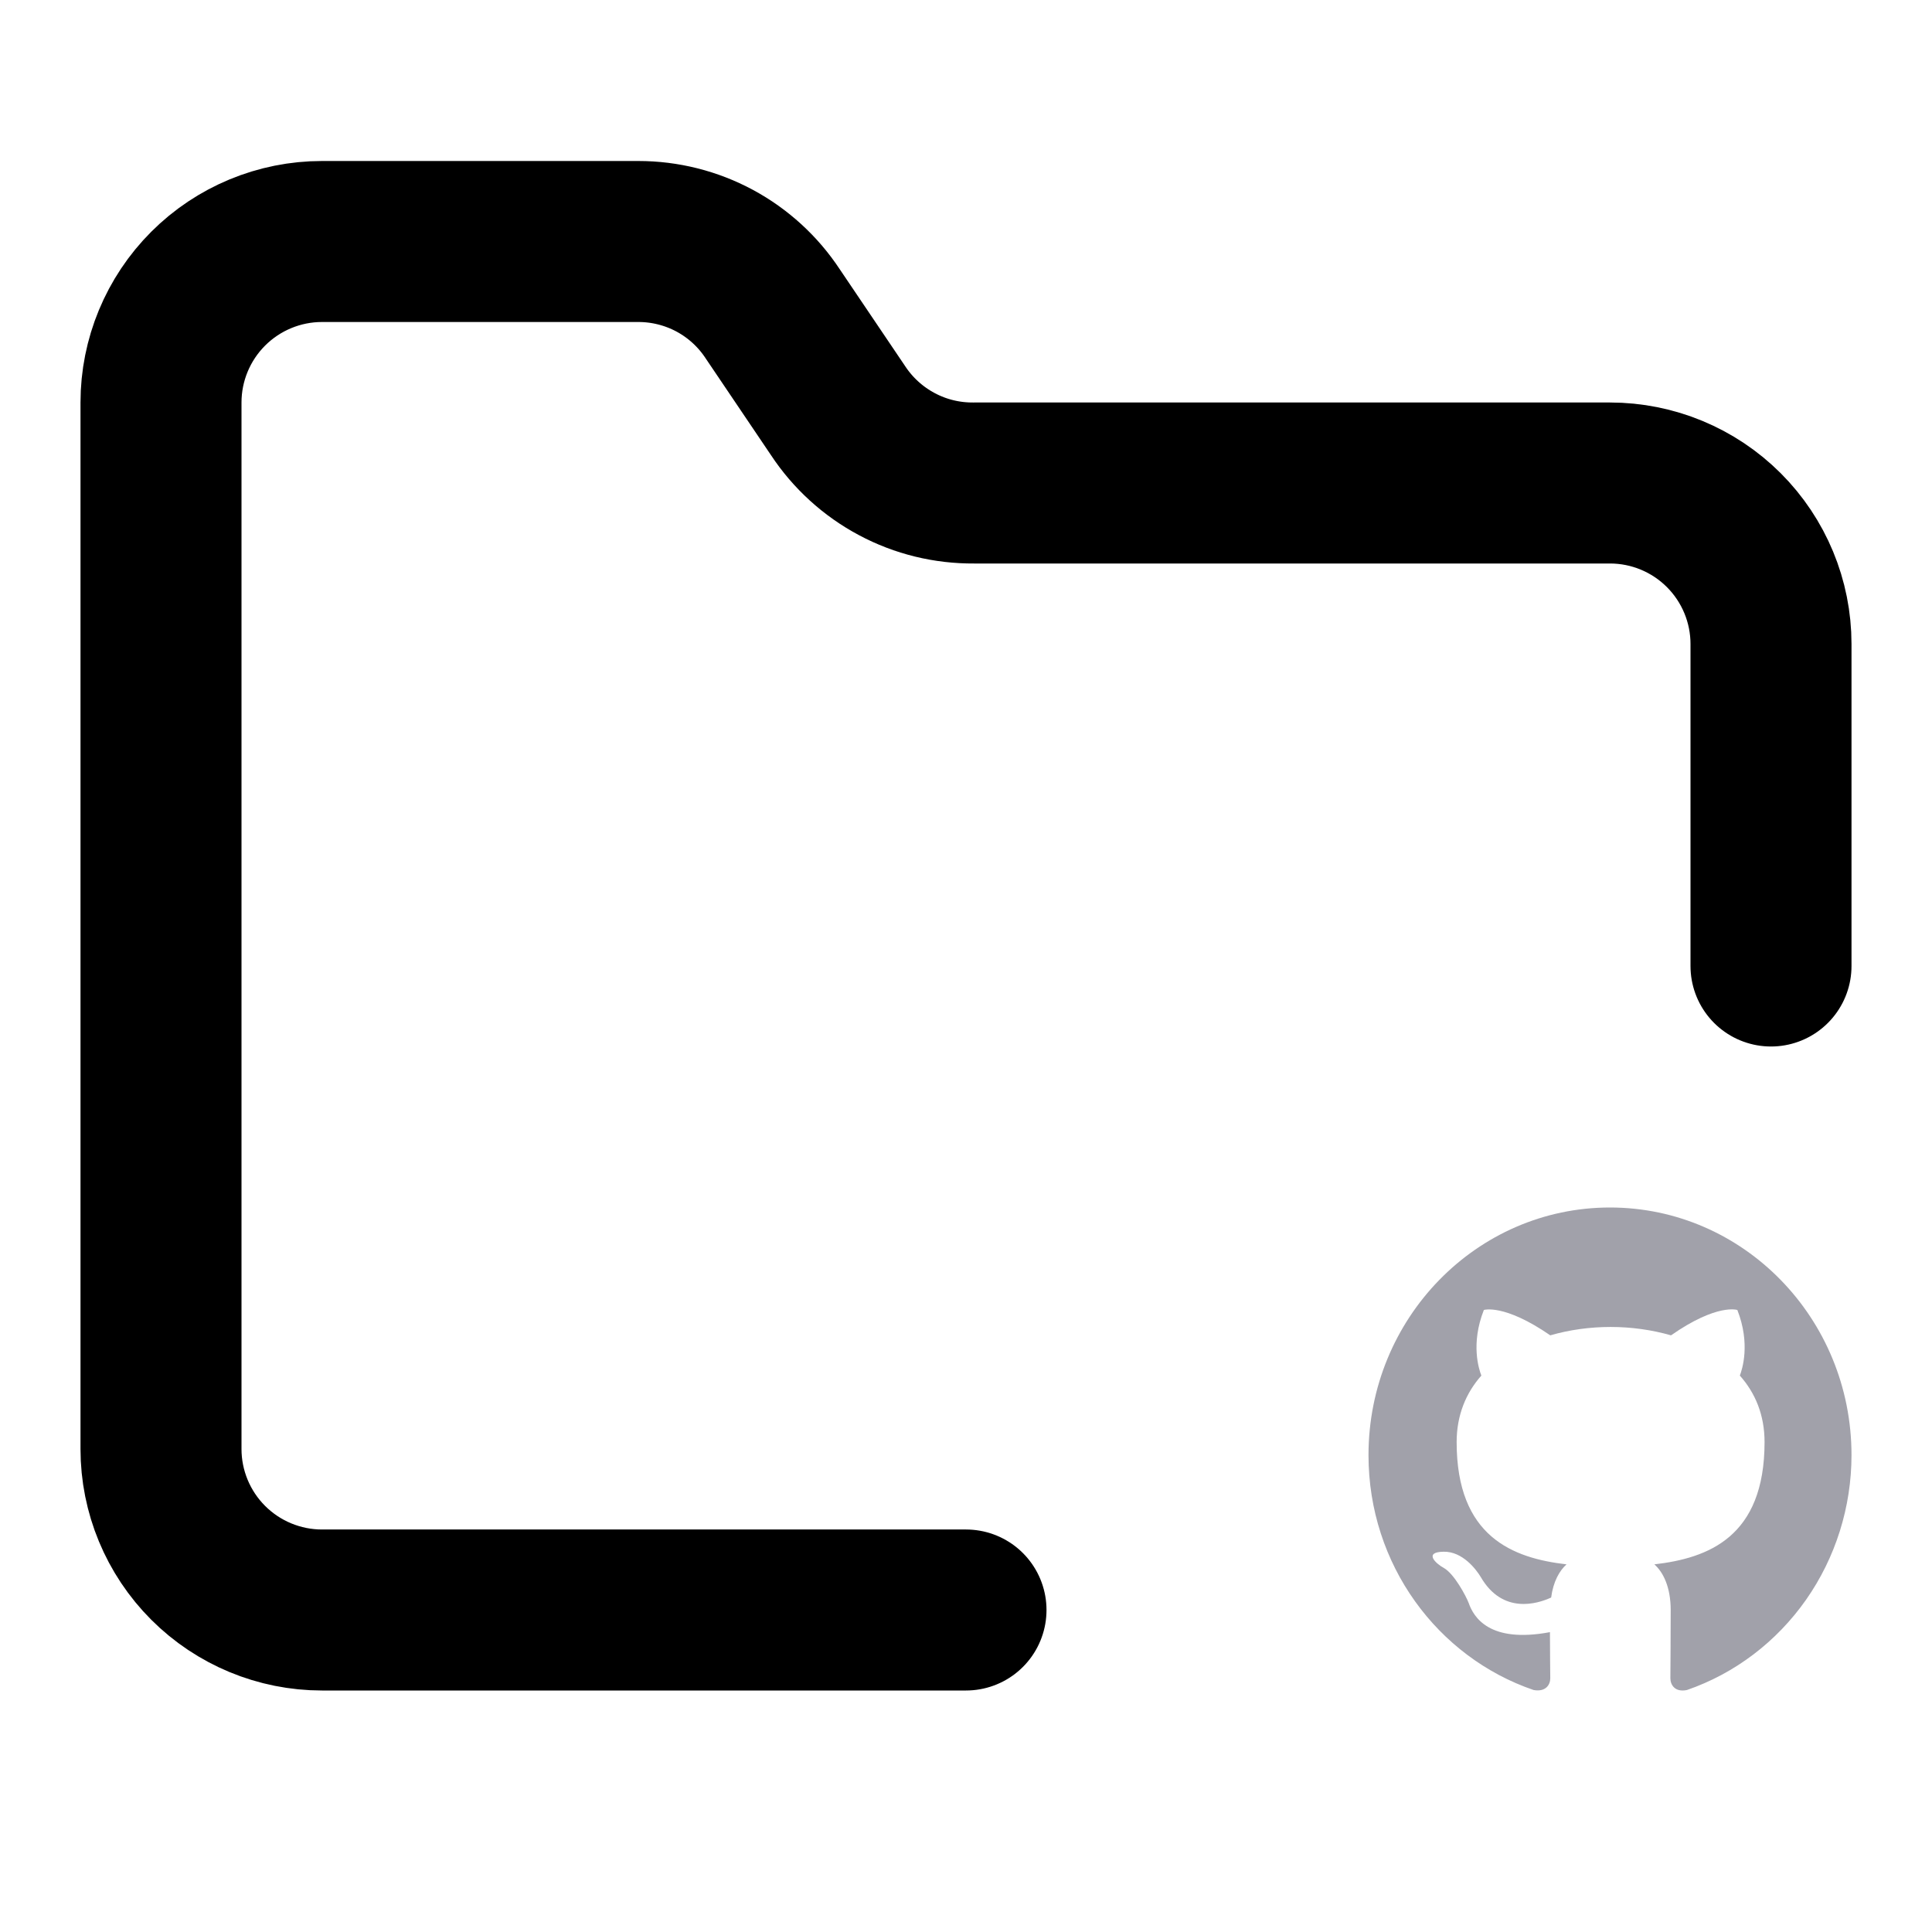<svg width="24" height="24" viewBox="0 0 24 24" fill="none" xmlns="http://www.w3.org/2000/svg">
    <g clip-path="url(#clip0_104_382)">
        <path
            d="M12 20H4C3.47 20 2.961 19.789 2.586 19.414C2.211 19.039 2 18.53 2 18V5C2 4.47 2.211 3.961 2.586 3.586C2.961 3.211 3.47 3 4 3H7.93C8.261 3 8.587 3.082 8.879 3.239C9.17 3.396 9.418 3.623 9.6 3.9L10.41 5.1C10.594 5.379 10.845 5.608 11.14 5.765C11.435 5.923 11.765 6.003 12.1 6H20C20.53 6 21.039 6.211 21.414 6.586C21.789 6.961 22 7.47 22 8V12"
            stroke="currentColor" stroke-width="2" stroke-linecap="round" stroke-linejoin="round" />
        <path fill-rule="evenodd" clip-rule="evenodd"
            d="M20 15C18.343 15 17 16.377 17 18.076C17 19.437 17.859 20.587 19.051 20.994C19.201 21.021 19.258 20.929 19.258 20.848C19.258 20.775 19.254 20.533 19.254 20.275C18.5 20.417 18.305 20.087 18.245 19.914C18.211 19.825 18.065 19.552 17.938 19.479C17.832 19.422 17.683 19.279 17.934 19.276C18.17 19.272 18.339 19.498 18.395 19.591C18.665 20.056 19.096 19.925 19.269 19.845C19.295 19.645 19.374 19.51 19.46 19.433C18.793 19.356 18.095 19.091 18.095 17.914C18.095 17.58 18.211 17.303 18.402 17.088C18.372 17.011 18.267 16.695 18.433 16.273C18.433 16.273 18.684 16.192 19.258 16.588C19.497 16.519 19.753 16.484 20.008 16.484C20.262 16.484 20.517 16.519 20.758 16.588C21.331 16.188 21.582 16.273 21.582 16.273C21.747 16.695 21.642 17.011 21.613 17.088C21.804 17.303 21.92 17.576 21.92 17.914C21.92 19.095 21.219 19.356 20.551 19.433C20.66 19.529 20.754 19.714 20.754 20.002C20.754 20.413 20.75 20.744 20.75 20.848C20.75 20.929 20.806 21.025 20.956 20.994C21.552 20.788 22.069 20.395 22.436 19.872C22.802 19.349 23 18.72 23 18.076C23 16.377 21.657 15 20 15Z"
            fill="#A1A1AA" />
    </g>
    <defs>
        <clipPath id="clip0_104_382">
            <rect width="24" height="24" fill="white" />
        </clipPath>
    </defs>
</svg>